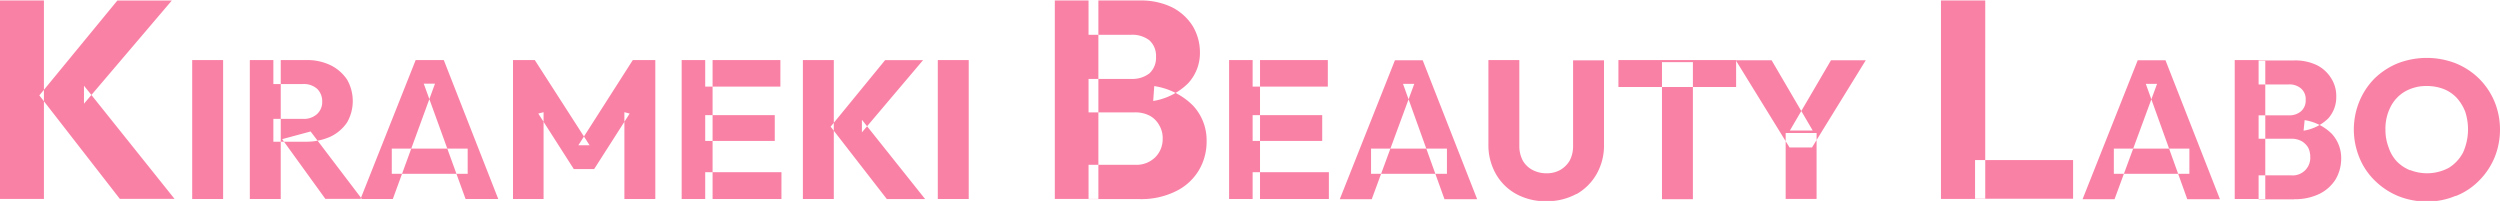 <svg xmlns="http://www.w3.org/2000/svg" width="71.15" height="5.719" viewBox="0 0 71.15 5.719">
  <defs>
    <style>
      .cls-1 {
        fill: #fa81a6;
        fill-rule: evenodd;
      }
    </style>
  </defs>
  <path id="Kirameki_Beauty_Labo.svg" data-name="Kirameki Beauty Labo.svg" class="cls-1" d="M2157.66,50.007l-2.58-3.224v0.512l2.5-2.936h-1.55l-2.22,2.7,2.29,2.944h1.56Zm-3.72,0V44.358h-1.26v5.648h1.26Zm5.1,0V46.053h-0.88v3.954h0.88Zm2.34-1.63a1.666,1.666,0,0,0,.72-0.146,1.187,1.187,0,0,0,.47-0.406,1.229,1.229,0,0,0,0-1.212,1.2,1.2,0,0,0-.47-0.412,1.54,1.54,0,0,0-.69-0.148h-0.94v0.683h0.84a0.566,0.566,0,0,1,.41.14,0.491,0.491,0,0,1,.14.353,0.464,0.464,0,0,1-.15.364,0.555,0.555,0,0,1-.4.134h-0.84v0.65h0.91Zm-0.7,1.63V46.053h-0.88v3.954h0.88Zm2.31,0-1.46-1.921-0.81.218,1.23,1.7h1.04Zm0.88,0,1.2-3.282h-0.32l1.19,3.282h0.93l-1.55-3.954h-0.8l-1.57,3.954h0.92Zm2.13-.717V48.573h-2.16V49.29H2166Zm2.16,0.717v-2.47l-0.15.039,1.01,1.579h0.58l1.01-1.579-0.15-.039v2.47h0.88V46.053h-0.64l-1.55,2.425h0.32l-1.56-2.425h-0.62v3.954h0.87Zm4.81,0V46.053h-0.88v3.954h0.88Zm1.96,0V49.245h-2.17v0.762h2.17Zm-0.19-1.652V47.621h-1.98v0.734h1.98Zm0.16-1.545V46.053h-2.14v0.756h2.14Zm4.12,3.2-1.8-2.257v0.358l1.74-2.055h-1.08l-1.55,1.893,1.6,2.061h1.09Zm-2.6,0V46.053h-0.88v3.954h0.88Zm3.84,0V46.053h-0.88v3.954h0.88Zm4.86,0a2.209,2.209,0,0,0,1.02-.216,1.555,1.555,0,0,0,.66-0.588,1.587,1.587,0,0,0,.23-0.836,1.441,1.441,0,0,0-.39-1.024,1.976,1.976,0,0,0-1.1-.552l-0.03.424a1.825,1.825,0,0,0,.99-0.5,1.262,1.262,0,0,0,.34-0.88,1.459,1.459,0,0,0-.2-0.744,1.5,1.5,0,0,0-.58-0.536,2.019,2.019,0,0,0-.93-0.2h-1.46v0.976h1.22a0.792,0.792,0,0,1,.51.156,0.591,0.591,0,0,1,.19.468,0.6,0.6,0,0,1-.19.476,0.792,0.792,0,0,1-.51.156h-1.22v0.952H2185a0.88,0.88,0,0,1,.42.1,0.672,0.672,0,0,1,.26.264,0.706,0.706,0,0,1,.1.384,0.729,0.729,0,0,1-.21.528,0.758,0.758,0,0,1-.57.216h-1.33v0.976h1.45Zm-1.17,0V44.358h-1.24v5.648h1.24Zm4.6,0V46.053h-0.88v3.954h0.88Zm1.96,0V49.245h-2.17v0.762h2.17Zm-0.19-1.652V47.621h-1.98v0.734h1.98Zm0.16-1.545V46.053h-2.14v0.756h2.14Zm1.25,3.2,1.21-3.282h-0.32l1.18,3.282h0.93l-1.55-3.954h-0.79l-1.57,3.954h0.91Zm2.14-.717V48.573h-2.16V49.29h2.16Zm3.69,0.571a1.526,1.526,0,0,0,.57-0.571,1.64,1.64,0,0,0,.21-0.835v-2.4h-0.88v2.453a0.861,0.861,0,0,1-.1.406,0.735,0.735,0,0,1-.27.263,0.786,0.786,0,0,1-.39.093,0.842,0.842,0,0,1-.39-0.093,0.687,0.687,0,0,1-.28-0.266,0.878,0.878,0,0,1-.1-0.409V46.053h-0.88v2.4a1.656,1.656,0,0,0,.21.837,1.478,1.478,0,0,0,.58.574,1.728,1.728,0,0,0,.86.207A1.755,1.755,0,0,0,2197.56,49.861Zm3.31,0.146v-3.9h-0.88v3.9h0.88Zm1.23-3.187V46.053h-3.35V46.82h3.35Zm2.16,1.714,1.53-2.481h-0.99l-1.17,2h0.65l-1.17-2h-1.02l1.53,2.481h0.64Zm0.13,1.473V48.13h-0.88v1.876h0.88Zm4.8,0V44.358h-1.26v5.648h1.26Zm2.5,0V48.9h-2.79v1.1h2.79Zm1.18,0,1.21-3.282h-0.32l1.18,3.282h0.93l-1.55-3.954h-0.79l-1.57,3.954h0.91Zm2.13-.717V48.573h-2.15V49.29H2215Zm2.98,0.717a1.583,1.583,0,0,0,.72-0.151,1.132,1.132,0,0,0,.46-0.411,1.159,1.159,0,0,0,.16-0.585,1.015,1.015,0,0,0-.27-0.717,1.407,1.407,0,0,0-.77-0.386l-0.03.3a1.29,1.29,0,0,0,.7-0.347,0.9,0.9,0,0,0,.23-0.616,0.939,0.939,0,0,0-.14-0.521,1.012,1.012,0,0,0-.4-0.375,1.411,1.411,0,0,0-.65-0.14h-1.02v0.683h0.85a0.509,0.509,0,0,1,.35.109,0.4,0.4,0,0,1,.14.328,0.406,0.406,0,0,1-.14.333,0.509,0.509,0,0,1-.35.109h-0.85v0.666h0.92a0.61,0.61,0,0,1,.3.067,0.531,0.531,0,0,1,.19.185,0.584,0.584,0,0,1,.06.269,0.5,0.5,0,0,1-.55.521h-0.92v0.683h1.01Zm-0.82,0V46.053h-0.87v3.954h0.87Zm5.42-.09a1.893,1.893,0,0,0,.66-0.434,2.035,2.035,0,0,0,.44-0.65,2.112,2.112,0,0,0,0-1.613,2.034,2.034,0,0,0-.44-0.649,2.06,2.06,0,0,0-.66-0.431,2.288,2.288,0,0,0-1.65,0,2.06,2.06,0,0,0-.66.431,2.015,2.015,0,0,0-.43.647,2.105,2.105,0,0,0,0,1.61,1.912,1.912,0,0,0,.44.652,2.073,2.073,0,0,0,.66.437,2.182,2.182,0,0,0,.83.157A2.081,2.081,0,0,0,2222.58,49.917Zm-1.3-.734a1.1,1.1,0,0,1-.38-0.255,1.083,1.083,0,0,1-.23-0.395,1.385,1.385,0,0,1-.09-0.51,1.35,1.35,0,0,1,.15-0.652,1.051,1.051,0,0,1,.41-0.431,1.211,1.211,0,0,1,.62-0.154,1.323,1.323,0,0,1,.48.087,1.027,1.027,0,0,1,.37.252,1.277,1.277,0,0,1,.24.392,1.613,1.613,0,0,1-.06,1.159,1.131,1.131,0,0,1-.41.44A1.315,1.315,0,0,1,2221.28,49.183Z" transform="translate(-2152.69 -44.344)"/>
</svg>
